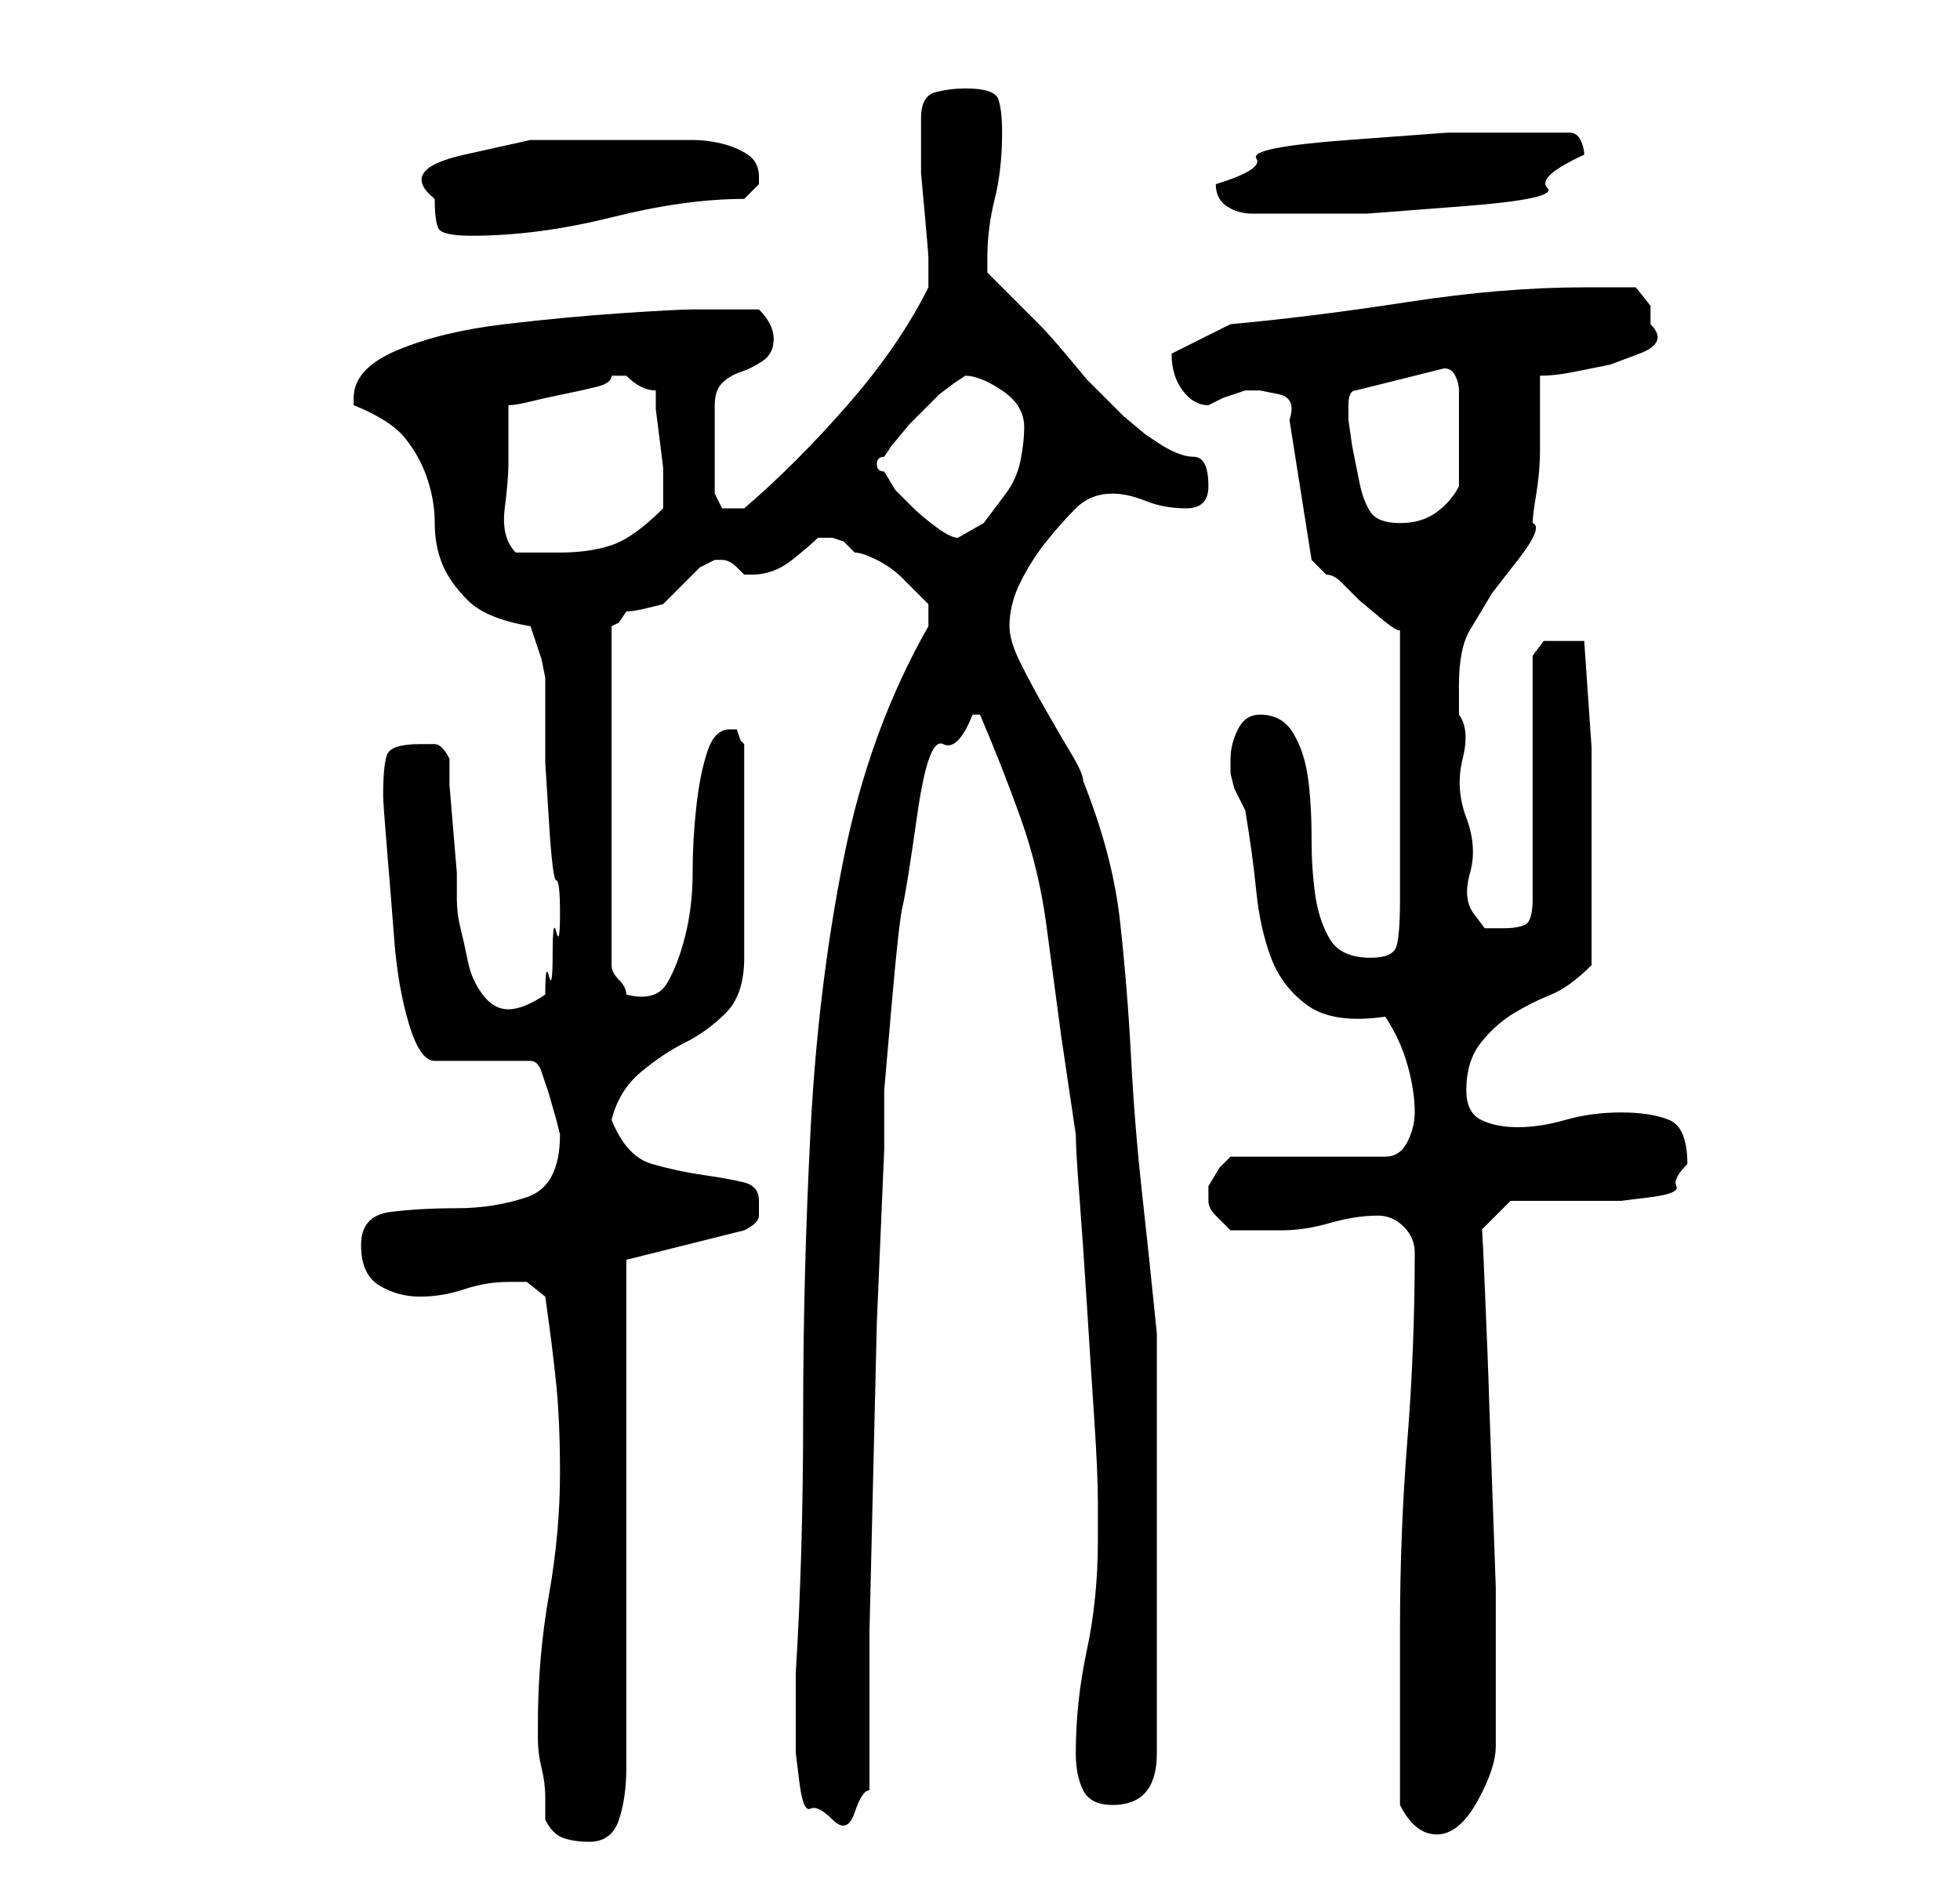 <?xml version="1.0" standalone="no"?>
<!DOCTYPE svg PUBLIC "-//W3C//DTD SVG 1.1//EN" "http://www.w3.org/Graphics/SVG/1.1/DTD/svg11.dtd" >
<svg xmlns="http://www.w3.org/2000/svg" xmlns:xlink="http://www.w3.org/1999/xlink" version="1.1" viewBox="-10 0 266 256">
   <path fill="currentColor"
d="M64 247q1 2 2.5 2.5t3.5 0.5q3 0 4 -3t1 -7v-69l16 -4q2 -1 2 -2v-2q0 -2 -2 -2.5t-5.5 -1t-7 -1.5t-5.5 -6q1 -4 4 -6.5t6 -4t5.5 -4t2.5 -7.5v-29l-0.5 -0.5t-0.5 -1.5h-1q-2 0 -3 3t-1.5 7.5t-0.5 9t-1 8.5t-2.5 6.5t-5.5 1.5q0 -1 -1 -2t-1 -2v-46l1 -0.5t1 -1.5
q1 0 3 -0.5l2 -0.5l1 -1l2 -2l2 -2t2 -1h1v0q1 0 2 1l1 1h1q3 0 5.5 -2t3.5 -3h1h1l1.5 0.5t1.5 1.5q1 0 3 1t3.5 2.5l2.5 2.5l1 1v3q-8 14 -11.5 31.5t-4.5 37t-1 38.5t-1 35v8v3t0.5 4t1.5 3.5t3 1.5t3 -1t2 -3v-21.5t0.5 -21t0.5 -21t1 -23.5v-8t1 -11.5t1.5 -13.5
t2 -12.5t3.5 -9.5t4 -4h1q3 7 5.5 14t3.5 14.5l2 15t2 13.5q0 2 0.5 8.5t1 14.5t1 15.5t0.5 11.5v5q0 8 -1.5 15t-1.5 14q0 3 1 5t4 2q6 0 6 -7v-57q-1 -10 -2 -19t-1.5 -18.5t-1.5 -18.5t-5 -19q0 -1 -1.5 -3.5t-3.5 -6t-3.5 -6.5t-1.5 -5q0 -3 1.5 -6t3.5 -5.5t4 -4.5
t5 -2q2 0 4.5 1t5.5 1t3 -3q0 -4 -2 -4t-5 -2l-1.5 -1t-3 -2.5l-3 -3l-2 -2t-2.5 -3t-4 -4.5l-4 -4l-3 -3v-2q0 -4 1 -8t1 -9q0 -3 -0.5 -4.5t-4.5 -1.5q-2 0 -4 0.5t-2 3.5v4v3.5t0.5 5.5t0.5 6v4q-4 8 -11 16t-14 14v0h-1h-2t-1 -2v-12q0 -2 1 -3t2.5 -1.5t3 -1.5t1.5 -3
q0 -1 -0.5 -2t-1.5 -2h-9q-2 0 -9.5 0.5t-16 1.5t-14.5 3.5t-6 6.5v1q5 2 7 4.5t3 5.5t1 6t1 5.5t3.5 5t8.5 3.5l1.5 4.5t0.5 2.5v3v4v4.5t0.5 8t1 8t0.5 4.5t-0.5 2.5t-0.5 3t-0.5 3t-0.5 2.5q-3 2 -5 2t-3.5 -2t-2 -4.5t-1 -4.5t-0.5 -4v-3.5t-0.5 -6t-0.5 -6v-3.5
q-1 -2 -2 -2h-2q-4 0 -4.5 1.5t-0.5 5.5q0 1 0.5 7t1 12.5t2 11.5t3.5 5h13q1 0 1.5 1.5l1 3t1 3.5l0.5 2q0 7 -4.5 8.5t-9.5 1.5t-9 0.5t-4 4.5t2.5 5.5t5.5 1.5t6 -1t6 -1h2.5t2.5 2q1 7 1.5 12t0.5 12q0 8 -1.5 16.5t-1.5 17.5v2q0 2 0.5 4t0.5 4v3zM180 245q2 4 5 4
t5.5 -4.5t2.5 -7.5v-1v-8.5v-12t-0.5 -14t-0.5 -14.5t-0.5 -12.5t-0.5 -7.5l4 -4h13h2t4 -0.5t3.5 -1.5t1.5 -3q0 -5 -2.5 -6t-6.5 -1t-7.5 1t-6.5 1t-5 -1t-2 -4q0 -4 2 -6.5t4.5 -4t5 -2.5t5.5 -4v-3v-4.5v-4.5v-3v-14.5t-1 -14.5h-2h-1h-2.5t-1.5 2v33q0 3 -1 3.5t-3 0.5
h-2.5t-1.5 -2t-0.5 -5.5t-0.5 -7.5t-0.5 -8t-0.5 -6v-4q0 -5 1.5 -7.5l3 -5t3.5 -4.5t2 -5q0 -1 0.5 -4t0.5 -6v-5.5v-4.5q2 0 4.5 -0.5l5 -1t4 -1.5t1.5 -4v-2.5t-2 -2.5h-3h-4q-11 0 -24 2t-24 3l-8 4v0q0 3 1.5 5t3.5 2l2 -1t3 -1h0.5h1.5t2.5 0.5t1.5 3.5l3 19l1 1l1 1
q1 0 2 1l2.5 2.5t3 2.5t2.5 1v37q0 5 -0.5 6.5t-3.5 1.5q-4 0 -5.5 -2.5t-2 -6t-0.5 -7.5q0 -5 -0.5 -8.5t-2 -6t-4.5 -2.5q-2 0 -3 2t-1 4v2l0.5 2t1.5 3q1 6 1.5 11t2 9t5 6.5t10.5 1.5q2 3 3 6.5t1 6.5q0 2 -1 4t-3 2h-21l-1.5 1.5t-1.5 2.5v1v1q0 1 1 2l2 2h3.5h3.5
q3 0 6.5 -1t6.5 -1q2 0 3.5 1.5t1.5 3.5q0 13 -1 25.5t-1 25.5v24zM59 63v-4v-4q1 0 3 -0.5t4.5 -1t4.5 -1t2 -1.5h1h1q1 1 2 1.5t2 0.5v2.5t0.5 4t0.5 4v2.5v1v2q-4 4 -7 5t-7 1h-3h-3q-2 -2 -1.5 -6t0.5 -6zM109 63v0q0 -1 1 -1l1 -1.5t2.5 -3l2.5 -2.5l1.5 -1.5t2 -1.5
l1.5 -1q2 0 5 2t3 5q0 2 -0.5 4.5t-2 4.5l-3 4t-3.5 2q-1 0 -3 -1.5t-3 -2.5l-2.5 -2.5t-1.5 -2.5q-1 0 -1 -1zM173 57v-2q0 -2 1 -2l12 -3q1 0 1.5 1t0.5 2v3v3v3.5v3.5q-1 2 -3 3.5t-5 1.5t-4 -1.5t-1.5 -4l-1 -5t-0.5 -3.5zM49 27q0 3 0.5 4t4.5 1q9 0 19 -2.5t18 -2.5
l1.5 -1.5l0.5 -0.5v-0.5v-0.5q0 -2 -1.5 -3t-3.5 -1.5t-4 -0.5h-3h-8.5h-10.5t-9 2t-4 6zM155 25q0 2 1.5 3t3.5 1h4h2h9.5t13 -1t11.5 -2.5t5 -4.5q0 -1 -0.5 -2t-1.5 -1h-8h-8.5t-13.5 1t-12.5 2.5t-5.5 3.5z" />
</svg>
